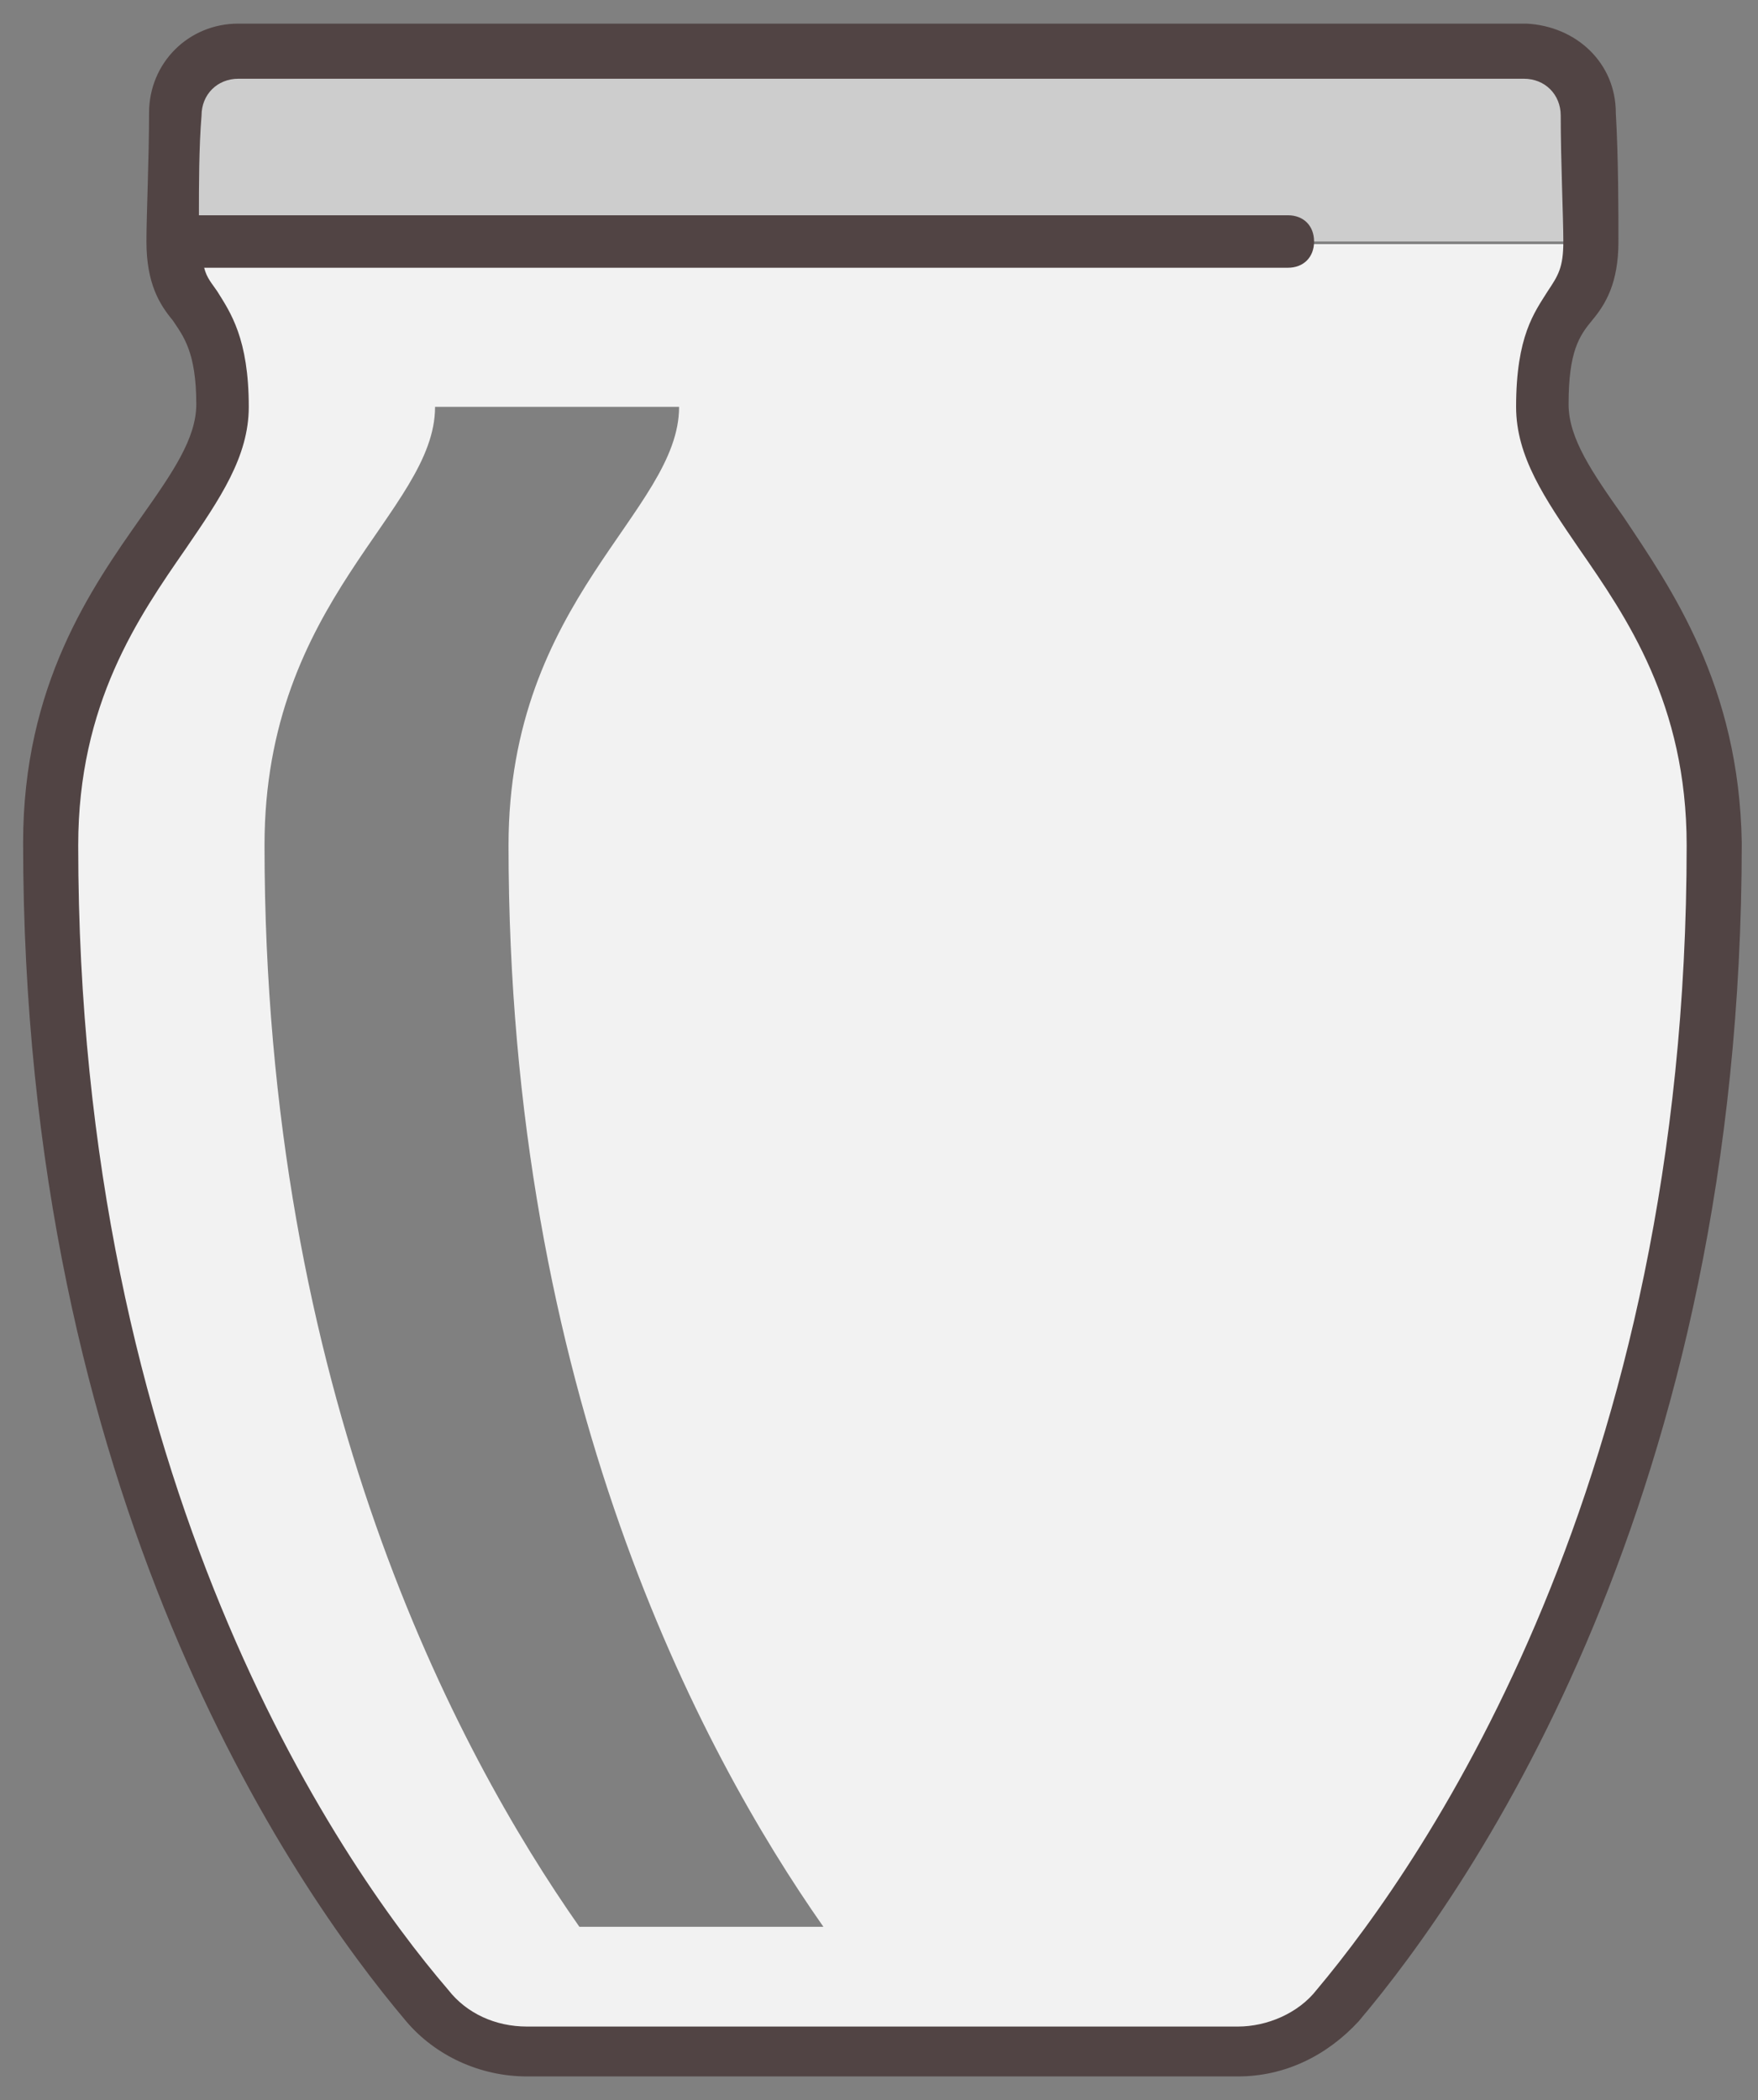 <svg width="67" height="80" viewBox="0 0 67 80" fill="none" xmlns="http://www.w3.org/2000/svg">
<rect x="0" y="0" width="67" height="80" fill="#808080" stroke="none"/>
<path d="M58.781 15.5C58.781 11.3 60.581 12.2 60.581 9.3H6.581C6.581 12.2 8.381 11.3 8.381 15.5C8.381 19.5 1.881 22.8 1.881 32.2C1.881 57 12.181 71.7 16.281 76.5C17.281 77.6 18.581 78.3 20.081 78.3H47.181C48.681 78.3 50.081 77.7 50.981 76.5C54.981 71.7 65.381 57 65.381 32.2C65.281 22.7 58.781 19.5 58.781 15.5ZM22.081 73.4C17.381 66.7 10.081 53 10.081 32.2C10.081 22.8 16.581 19.5 16.581 15.5C19.981 15.5 22.781 15.5 25.881 15.5C25.881 19.5 19.381 22.8 19.381 32.2C19.381 53 26.681 66.7 31.381 73.4C28.181 73.4 24.481 73.4 22.081 73.4Z" fill="#F2F2F2"/>
<path d="M60.581 9.2H6.581C6.581 8.2 6.581 6 6.681 4.3C6.681 3 7.781 1.9 9.081 1.9H58.181C59.481 1.9 60.581 3 60.581 4.3C60.581 6.1 60.581 8.3 60.581 9.2Z" fill="#CDCDCD"/>
<path d="M61.881 19.7C60.681 18 59.781 16.7 59.781 15.4C59.781 13.4 60.181 12.8 60.681 12.2C61.181 11.6 61.681 10.8 61.681 9.2C61.681 8.2 61.681 6 61.581 4.3C61.581 2.4 60.081 1 58.181 0.9H9.081C7.181 0.9 5.681 2.4 5.681 4.3C5.681 6 5.581 8.2 5.581 9.2C5.581 10.8 6.081 11.6 6.581 12.2C6.981 12.8 7.481 13.4 7.481 15.4C7.481 16.7 6.581 18 5.381 19.7C3.481 22.4 0.881 26.1 0.881 32.1C0.881 57 11.081 71.8 15.481 77C16.581 78.3 18.281 79.1 20.081 79.1H47.181C48.981 79.1 50.581 78.3 51.781 77C56.181 71.8 66.381 57 66.381 32.1C66.281 26.1 63.681 22.4 61.881 19.7ZM50.181 75.8C49.481 76.7 48.281 77.2 47.181 77.2H20.081C18.881 77.2 17.781 76.7 17.081 75.8C12.781 70.8 2.981 56.4 2.981 32.2C2.981 26.8 5.281 23.5 7.081 20.9C8.381 19 9.481 17.4 9.481 15.5C9.481 12.9 8.781 11.9 8.281 11.1C8.081 10.8 7.881 10.6 7.781 10.2H49.081C49.681 10.2 50.081 9.8 50.081 9.2C50.081 8.6 49.681 8.2 49.081 8.2H7.581C7.581 7.1 7.581 5.6 7.681 4.4C7.681 3.6 8.281 3 9.081 3H58.081C58.881 3 59.481 3.6 59.481 4.4C59.481 6.1 59.581 8.3 59.581 9.2C59.581 10.2 59.381 10.5 58.981 11.1C58.481 11.9 57.781 12.8 57.781 15.5C57.781 17.4 58.881 19 60.181 20.9C61.981 23.5 64.281 26.8 64.281 32.2C64.281 56.4 54.381 70.8 50.181 75.8Z" fill="#514444"/>
</svg>
